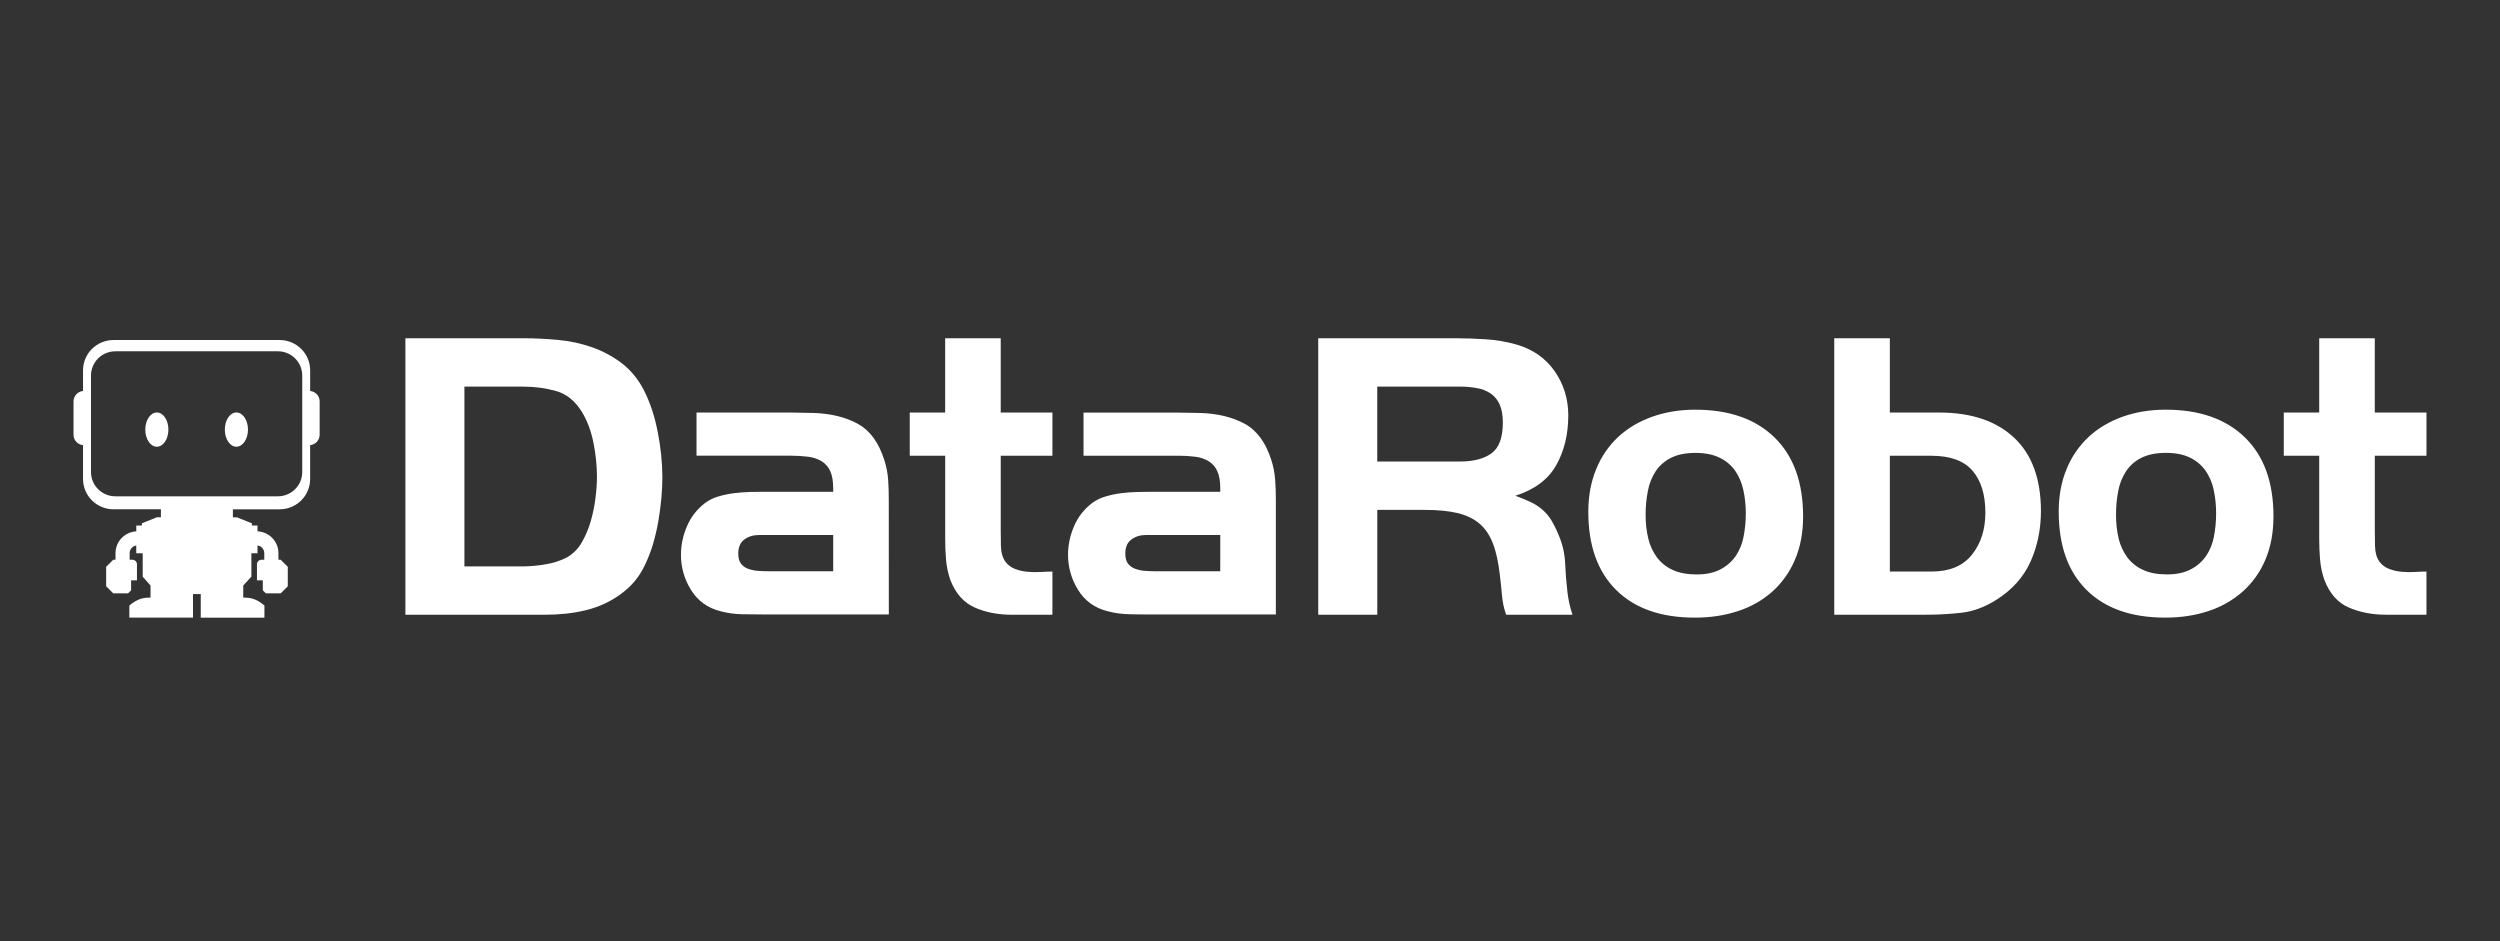<svg width="170" height="64" viewBox="0 0 170 64" fill="none" xmlns="http://www.w3.org/2000/svg">
<rect x="0" y="0" width="170" height="64" fill="#333333" stroke="none"/>
<path d="M44.97 33.91C44.922 34.435 44.851 34.964 44.76 35.487C44.666 36.011 44.543 36.53 44.391 37.04C44.25 37.514 44.07 37.975 43.853 38.42C43.586 38.998 43.211 39.52 42.749 39.957C42.285 40.385 41.759 40.741 41.188 41.013C40.757 41.219 40.306 41.379 39.842 41.493C39.38 41.605 38.912 41.686 38.438 41.733C37.968 41.779 37.487 41.803 36.995 41.803H27.567V23H35.581C36.354 23.002 37.141 23.04 37.945 23.114C38.727 23.184 39.497 23.35 40.239 23.606C40.961 23.858 41.639 24.219 42.251 24.677C42.863 25.137 43.369 25.746 43.767 26.497C44.202 27.344 44.523 28.312 44.73 29.401C44.93 30.404 45.034 31.423 45.042 32.446C45.042 32.896 45.018 33.384 44.972 33.91H44.97ZM40.355 30.11C40.192 29.293 39.925 28.581 39.545 27.971C39.093 27.251 38.515 26.789 37.818 26.591C37.089 26.387 36.335 26.287 35.578 26.291H31.58V38.514H35.577C36.085 38.51 36.592 38.463 37.093 38.374C37.592 38.297 38.075 38.143 38.526 37.916C38.952 37.678 39.305 37.329 39.548 36.906C39.814 36.448 40.023 35.96 40.168 35.451C40.32 34.929 40.429 34.396 40.493 33.856C40.557 33.379 40.591 32.899 40.594 32.418C40.589 31.643 40.51 30.87 40.355 30.11ZM52.039 41.784C51.523 41.784 51.006 41.779 50.49 41.768C49.978 41.762 49.469 41.692 48.974 41.559C48.104 41.334 47.44 40.849 46.985 40.108C46.538 39.394 46.302 38.568 46.305 37.725C46.308 37.056 46.448 36.395 46.716 35.781C46.982 35.154 47.409 34.608 47.953 34.199C48.219 34.003 48.517 33.856 48.835 33.764C49.185 33.66 49.542 33.584 49.905 33.538C50.275 33.492 50.638 33.464 50.997 33.454C51.36 33.444 51.69 33.44 51.995 33.441H56.66L56.657 33.216C56.657 32.728 56.592 32.336 56.461 32.046C56.34 31.767 56.138 31.531 55.881 31.369C55.599 31.201 55.285 31.095 54.959 31.059C54.565 31.01 54.167 30.985 53.77 30.986H47.363V28.054H53.769C54.033 28.054 54.294 28.057 54.549 28.067C54.805 28.077 55.063 28.082 55.328 28.081C56.498 28.121 57.496 28.363 58.324 28.815C59.152 29.267 59.751 30.084 60.129 31.27C60.275 31.717 60.365 32.18 60.396 32.65C60.424 33.102 60.441 33.571 60.437 34.062L60.44 41.783L52.039 41.784ZM56.659 36.38H51.624C51.226 36.38 50.889 36.482 50.614 36.687C50.338 36.893 50.201 37.21 50.202 37.641C50.202 37.941 50.262 38.169 50.387 38.329C50.512 38.489 50.679 38.609 50.87 38.678C51.085 38.756 51.31 38.803 51.539 38.818C51.785 38.836 52.023 38.845 52.249 38.845H56.657L56.659 36.38ZM68.815 41.803C67.874 41.803 67.024 41.64 66.275 41.308C65.527 40.977 64.967 40.345 64.61 39.403C64.462 38.96 64.368 38.501 64.329 38.035C64.291 37.57 64.272 37.104 64.273 36.637V30.99L61.863 30.988V28.054H64.271V23H68.049V28.054H71.564V30.989L68.05 30.992V35.987C68.05 36.288 68.055 36.664 68.063 37.116C68.072 37.567 68.173 37.925 68.363 38.189C68.528 38.412 68.753 38.584 69.013 38.684C69.286 38.789 69.572 38.855 69.863 38.881C70.165 38.908 70.468 38.913 70.77 38.895C71.074 38.877 71.337 38.867 71.564 38.866V41.801L68.815 41.803ZM78.359 41.784C77.849 41.784 77.333 41.781 76.812 41.769C76.299 41.761 75.788 41.69 75.292 41.557C74.422 41.333 73.76 40.85 73.306 40.107C72.86 39.392 72.624 38.566 72.625 37.724C72.628 37.055 72.769 36.394 73.037 35.781C73.302 35.154 73.729 34.609 74.274 34.201C74.54 34.005 74.839 33.858 75.156 33.767C75.505 33.661 75.862 33.585 76.223 33.538C76.592 33.494 76.957 33.465 77.316 33.455C77.676 33.445 78.009 33.443 78.312 33.441L82.979 33.443V33.216C82.979 32.728 82.913 32.337 82.779 32.046C82.659 31.767 82.456 31.531 82.199 31.369C81.918 31.201 81.604 31.094 81.279 31.058C80.884 31.009 80.486 30.986 80.088 30.988H73.68V28.058H80.085C80.35 28.058 80.61 28.061 80.865 28.07C81.119 28.08 81.379 28.085 81.645 28.084C82.815 28.123 83.813 28.367 84.64 28.817C85.467 29.267 86.069 30.086 86.446 31.272C86.591 31.72 86.681 32.183 86.713 32.652C86.746 33.105 86.758 33.574 86.758 34.065V41.786L78.359 41.784ZM82.979 36.379H77.943C77.545 36.379 77.209 36.48 76.933 36.686C76.657 36.892 76.521 37.211 76.521 37.641C76.521 37.941 76.581 38.17 76.707 38.328C76.831 38.488 76.999 38.608 77.19 38.676C77.404 38.756 77.629 38.803 77.857 38.818C78.105 38.835 78.343 38.846 78.57 38.846H82.976L82.979 36.379Z" fill="white"/>
<path d="M102.416 41.801C102.266 41.373 102.171 40.929 102.134 40.477C102.096 40.026 102.049 39.577 101.992 39.125C101.895 38.261 101.743 37.541 101.524 36.969C101.304 36.397 100.999 35.939 100.603 35.605C100.207 35.27 99.704 35.028 99.099 34.885C98.494 34.742 97.756 34.673 96.885 34.673H93.655V41.8H89.64V23H98.877C99.573 23 100.289 23.023 101.017 23.07C101.722 23.113 102.42 23.231 103.1 23.422C104.216 23.742 105.086 24.344 105.707 25.228C106.329 26.112 106.641 27.117 106.644 28.243C106.642 29.54 106.367 30.673 105.819 31.64C105.271 32.608 104.346 33.299 103.043 33.712C103.456 33.863 103.811 34.008 104.105 34.149C104.385 34.283 104.648 34.454 104.883 34.657C105.117 34.861 105.319 35.099 105.483 35.362C105.679 35.692 105.849 36.035 105.99 36.39C106.253 36.997 106.402 37.646 106.429 38.306C106.459 38.964 106.51 39.623 106.588 40.279C106.65 40.796 106.764 41.306 106.927 41.801H102.416ZM101.971 27.491C101.839 27.195 101.628 26.94 101.361 26.755C101.084 26.571 100.77 26.448 100.442 26.394C100.06 26.323 99.672 26.287 99.283 26.289H93.653V31.383H99.281C100.204 31.383 100.921 31.195 101.43 30.82C101.942 30.443 102.194 29.743 102.193 28.723C102.193 28.222 102.118 27.811 101.97 27.493L101.971 27.491ZM122.058 38.061C121.712 38.884 121.19 39.621 120.529 40.221C119.854 40.817 119.063 41.269 118.206 41.546C117.311 41.846 116.326 41.999 115.251 41.999C112.95 41.999 111.167 41.373 109.902 40.122C108.636 38.871 108.004 37.097 108.005 34.802C108.005 33.73 108.184 32.761 108.543 31.895C108.877 31.064 109.389 30.317 110.043 29.706C110.685 29.114 111.455 28.658 112.351 28.337C113.246 28.02 114.221 27.858 115.28 27.859C117.582 27.859 119.379 28.489 120.671 29.75C121.962 31.01 122.609 32.799 122.611 35.115C122.611 36.224 122.425 37.208 122.057 38.062L122.058 38.061ZM118.541 33.301C118.443 32.832 118.252 32.388 117.98 31.994C117.708 31.617 117.344 31.316 116.923 31.119C116.486 30.905 115.945 30.799 115.305 30.797C114.631 30.797 114.072 30.908 113.633 31.131C113.213 31.337 112.854 31.648 112.593 32.035C112.327 32.44 112.145 32.895 112.058 33.372C111.95 33.917 111.898 34.472 111.903 35.028C111.898 35.567 111.959 36.104 112.085 36.628C112.194 37.09 112.395 37.525 112.676 37.908C112.956 38.275 113.324 38.568 113.746 38.757C114.185 38.96 114.728 39.061 115.363 39.062C115.998 39.063 116.536 38.952 116.968 38.728C117.383 38.52 117.74 38.214 118.01 37.836C118.282 37.438 118.469 36.988 118.559 36.514C118.663 35.987 118.715 35.451 118.715 34.914C118.717 34.371 118.659 33.829 118.543 33.299L118.541 33.301ZM138.076 38.189C137.604 39.241 136.831 40.106 135.757 40.784C134.982 41.275 134.205 41.567 133.412 41.663C132.577 41.758 131.737 41.804 130.896 41.801H124.729V23H128.509V28.053H131.874C134.047 28.054 135.741 28.623 136.956 29.761C138.171 30.898 138.78 32.559 138.784 34.745C138.784 35.987 138.548 37.135 138.076 38.189ZM134.131 32.009C133.55 31.332 132.62 30.993 131.341 30.992H128.509V38.865H131.341C132.564 38.865 133.48 38.485 134.089 37.723C134.699 36.961 135.004 36.006 135.005 34.858C135.005 33.638 134.712 32.684 134.132 32.008L134.131 32.009ZM154.045 38.06C153.7 38.884 153.177 39.621 152.514 40.219C151.839 40.814 151.05 41.265 150.195 41.545C149.298 41.847 148.312 41.998 147.236 41.998C144.934 41.998 143.151 41.372 141.888 40.12C140.624 38.869 139.992 37.095 139.993 34.8C139.991 33.728 140.169 32.759 140.528 31.894C140.863 31.064 141.376 30.317 142.031 29.707C142.671 29.115 143.439 28.659 144.334 28.338C145.233 28.018 146.207 27.859 147.265 27.858C149.568 27.858 151.365 28.488 152.658 29.749C153.951 31.01 154.597 32.797 154.595 35.111C154.595 36.221 154.411 37.204 154.044 38.061L154.045 38.06ZM150.53 33.3C150.431 32.83 150.239 32.385 149.966 31.991C149.694 31.615 149.332 31.313 148.912 31.115C148.471 30.902 147.931 30.795 147.292 30.795C146.619 30.795 146.058 30.908 145.619 31.129C145.198 31.335 144.839 31.647 144.578 32.034C144.313 32.44 144.131 32.894 144.043 33.37C143.937 33.915 143.886 34.47 143.89 35.025C143.886 35.563 143.946 36.101 144.069 36.625C144.178 37.086 144.379 37.521 144.66 37.905C144.939 38.272 145.308 38.565 145.73 38.753C146.169 38.958 146.707 39.059 147.347 39.06C147.988 39.061 148.519 38.951 148.95 38.725C149.366 38.519 149.724 38.215 149.992 37.838C150.265 37.44 150.452 36.99 150.542 36.517C150.645 35.989 150.696 35.453 150.695 34.915C150.7 34.372 150.644 33.831 150.528 33.301L150.53 33.3ZM162.25 41.801C161.308 41.801 160.463 41.637 159.708 41.307C158.954 40.977 158.402 40.345 158.046 39.403C157.896 38.961 157.801 38.502 157.763 38.036C157.725 37.571 157.706 37.104 157.706 36.637V30.991H155.298V28.054H157.706V23H161.485V28.054H165V30.99H161.487V35.987C161.487 36.287 161.49 36.664 161.5 37.117C161.51 37.569 161.609 37.924 161.798 38.189C161.963 38.412 162.19 38.584 162.45 38.683C162.723 38.787 163.009 38.853 163.301 38.879C163.602 38.909 163.905 38.914 164.207 38.894C164.51 38.875 164.772 38.865 164.999 38.865V41.8H162.25V41.801Z" fill="white"/>
<path d="M16.073 28.049C15.64 28.049 15.288 28.569 15.288 29.213C15.288 29.856 15.64 30.378 16.073 30.378C16.507 30.378 16.863 29.855 16.863 29.213C16.863 28.57 16.512 28.049 16.076 28.049H16.073ZM10.666 28.049C10.231 28.049 9.879 28.569 9.879 29.213C9.879 29.856 10.231 30.378 10.666 30.378C11.1 30.378 11.452 29.855 11.452 29.213C11.452 28.57 11.1 28.049 10.666 28.049ZM21.154 26.597L21.091 26.587V25.177C21.089 24.632 20.871 24.11 20.484 23.726C20.096 23.341 19.573 23.124 19.026 23.122H7.712C7.165 23.123 6.641 23.34 6.253 23.725C5.866 24.109 5.648 24.632 5.646 25.177V26.587L5.582 26.597C5.421 26.627 5.276 26.711 5.17 26.835C5.064 26.959 5.004 27.117 5 27.28V29.576C5.002 29.74 5.062 29.898 5.168 30.022C5.274 30.147 5.421 30.231 5.582 30.259L5.646 30.269V32.577C5.648 33.121 5.866 33.643 6.253 34.028C6.64 34.413 7.164 34.63 7.712 34.631H10.942V35.175H10.664L9.649 35.582V35.736H9.268V36.132C8.887 36.152 8.528 36.318 8.265 36.593C8.003 36.868 7.855 37.233 7.855 37.613V38.063H7.7C7.512 38.251 7.405 38.355 7.218 38.543V39.866L7.7 40.346H8.71L8.916 40.14V39.463H9.313V38.37C9.313 38.33 9.305 38.289 9.29 38.252C9.274 38.215 9.252 38.181 9.223 38.152C9.194 38.124 9.16 38.101 9.123 38.086C9.086 38.071 9.045 38.063 9.005 38.063H8.816V37.613C8.816 37.487 8.861 37.365 8.944 37.269C9.027 37.174 9.141 37.112 9.266 37.094V37.624H9.704V39.214L10.236 39.814V40.635C9.828 40.635 9.381 40.674 8.796 41.175V41.998H13.124V40.395H13.651V42H17.981V41.175C17.397 40.674 16.951 40.635 16.541 40.635V39.813L17.094 39.213V37.623H17.511V37.091C17.637 37.108 17.753 37.17 17.838 37.265C17.922 37.361 17.97 37.483 17.971 37.611V38.062H17.781C17.72 38.062 17.661 38.081 17.61 38.114C17.56 38.148 17.52 38.196 17.497 38.252C17.481 38.289 17.473 38.329 17.473 38.369V39.464H17.871V40.142L18.077 40.348H19.087C19.275 40.159 19.38 40.055 19.569 39.868V38.543L19.087 38.063H18.933V37.613C18.933 37.231 18.785 36.864 18.52 36.588C18.254 36.312 17.893 36.148 17.51 36.13V35.736H17.13V35.586L16.113 35.178H15.836V34.633H19.025C19.572 34.631 20.096 34.414 20.483 34.029C20.87 33.644 21.088 33.123 21.09 32.579V30.27L21.153 30.26C21.314 30.231 21.46 30.146 21.566 30.022C21.672 29.897 21.733 29.74 21.736 29.576V27.28C21.733 27.116 21.673 26.959 21.567 26.834C21.461 26.71 21.315 26.626 21.154 26.597ZM20.553 32.105C20.551 32.541 20.376 32.958 20.067 33.265C19.757 33.574 19.338 33.747 18.9 33.749H7.837C7.4 33.747 6.982 33.573 6.672 33.265C6.363 32.958 6.189 32.541 6.187 32.105V25.529C6.189 25.094 6.364 24.677 6.673 24.369C6.983 24.062 7.403 23.889 7.84 23.888H18.9C19.338 23.888 19.757 24.062 20.067 24.37C20.377 24.677 20.551 25.094 20.553 25.53V32.105Z" fill="white"/>
</svg>
